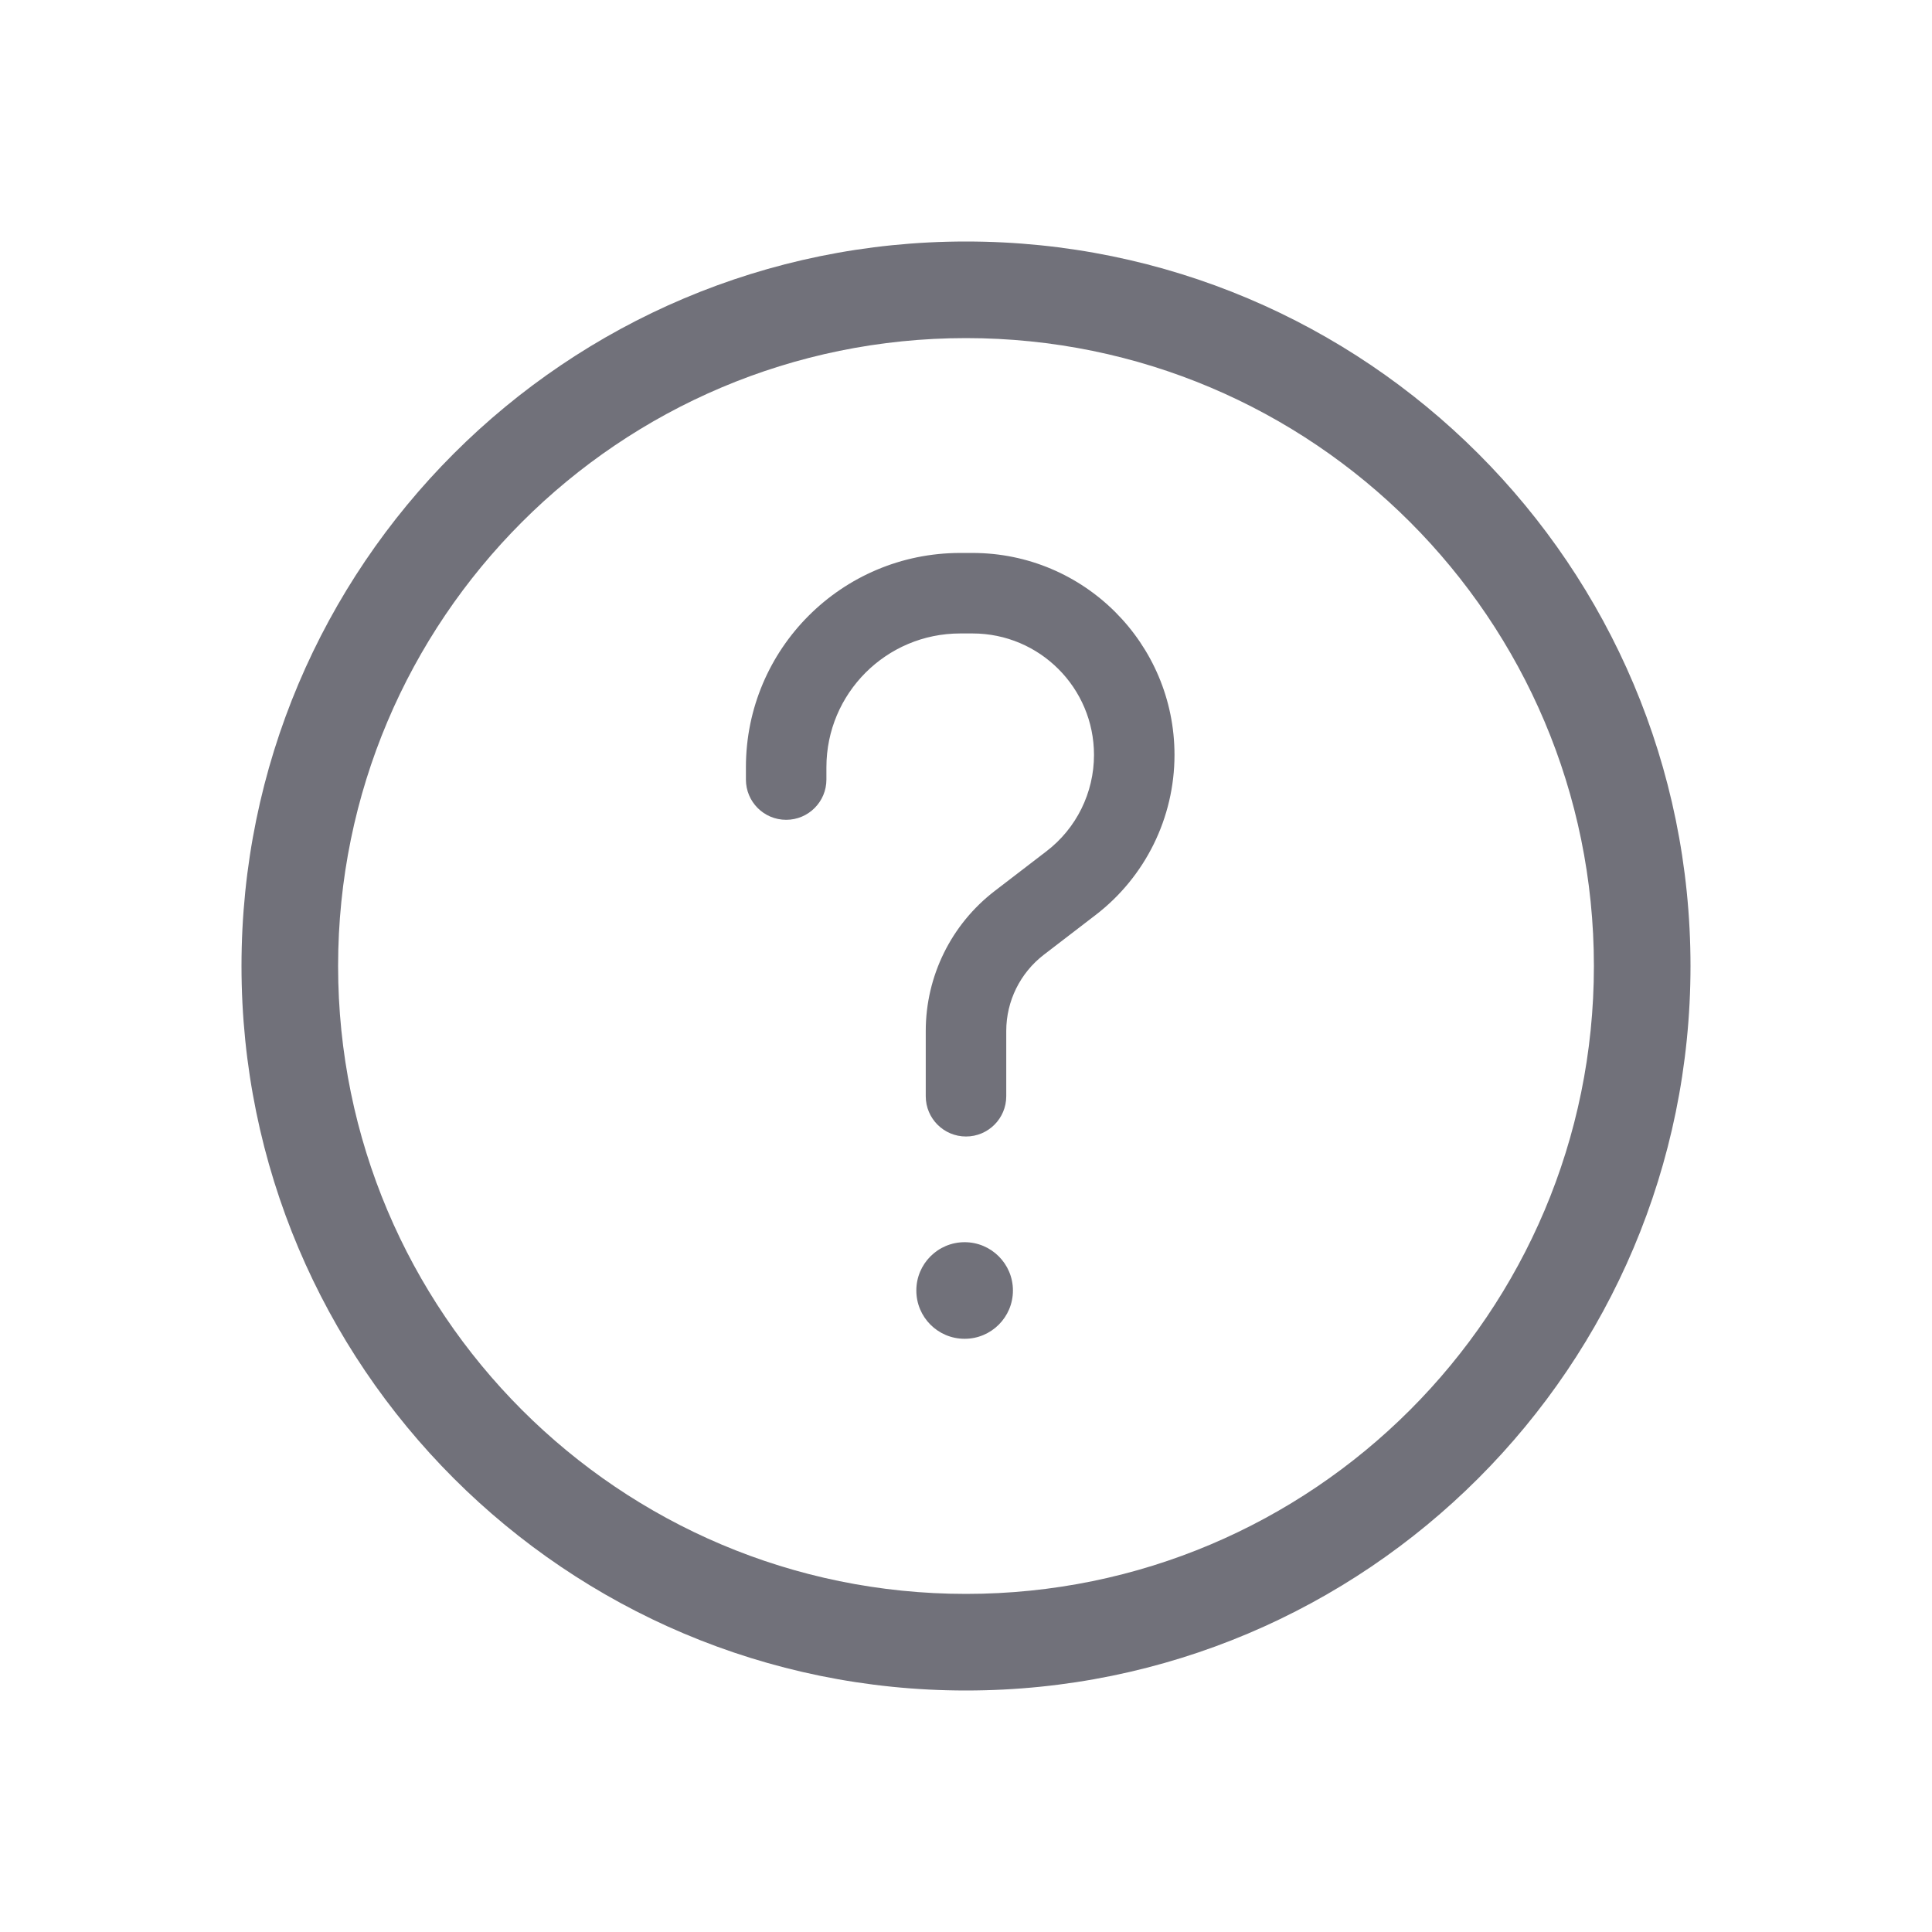 <svg width="24" height="24" viewBox="0 0 24 24" fill="none" xmlns="http://www.w3.org/2000/svg">
<path fill-rule="evenodd" clip-rule="evenodd" d="M12 19.8C16.308 19.8 19.8 16.308 19.8 12C19.8 7.692 16.308 4.2 12 4.2C7.692 4.2 4.2 7.692 4.2 12C4.2 16.308 7.692 19.8 12 19.8ZM12 21C16.971 21 21 16.971 21 12C21 7.029 16.971 3 12 3C7.029 3 3 7.029 3 12C3 16.971 7.029 21 12 21ZM9.266 9.531C9.266 8.061 10.457 6.869 11.928 6.869H12.081C13.466 6.869 14.59 7.992 14.59 9.378C14.59 10.158 14.227 10.894 13.608 11.368L12.967 11.86C12.673 12.086 12.5 12.436 12.5 12.807V13.618C12.5 13.894 12.276 14.118 12 14.118C11.724 14.118 11.5 13.894 11.5 13.618V12.807C11.5 12.125 11.817 11.482 12.358 11.067L12.999 10.575C13.372 10.29 13.59 9.847 13.59 9.378C13.59 8.544 12.914 7.869 12.081 7.869H11.928C11.01 7.869 10.266 8.613 10.266 9.531V9.684C10.266 9.96 10.042 10.184 9.766 10.184C9.489 10.184 9.266 9.96 9.266 9.684V9.531ZM11.983 15.431C12.314 15.431 12.583 15.7 12.583 16.031C12.583 16.363 12.314 16.631 11.983 16.631C11.651 16.631 11.383 16.363 11.383 16.031C11.383 15.7 11.651 15.431 11.983 15.431Z" fill="#71717A"/>
</svg>
